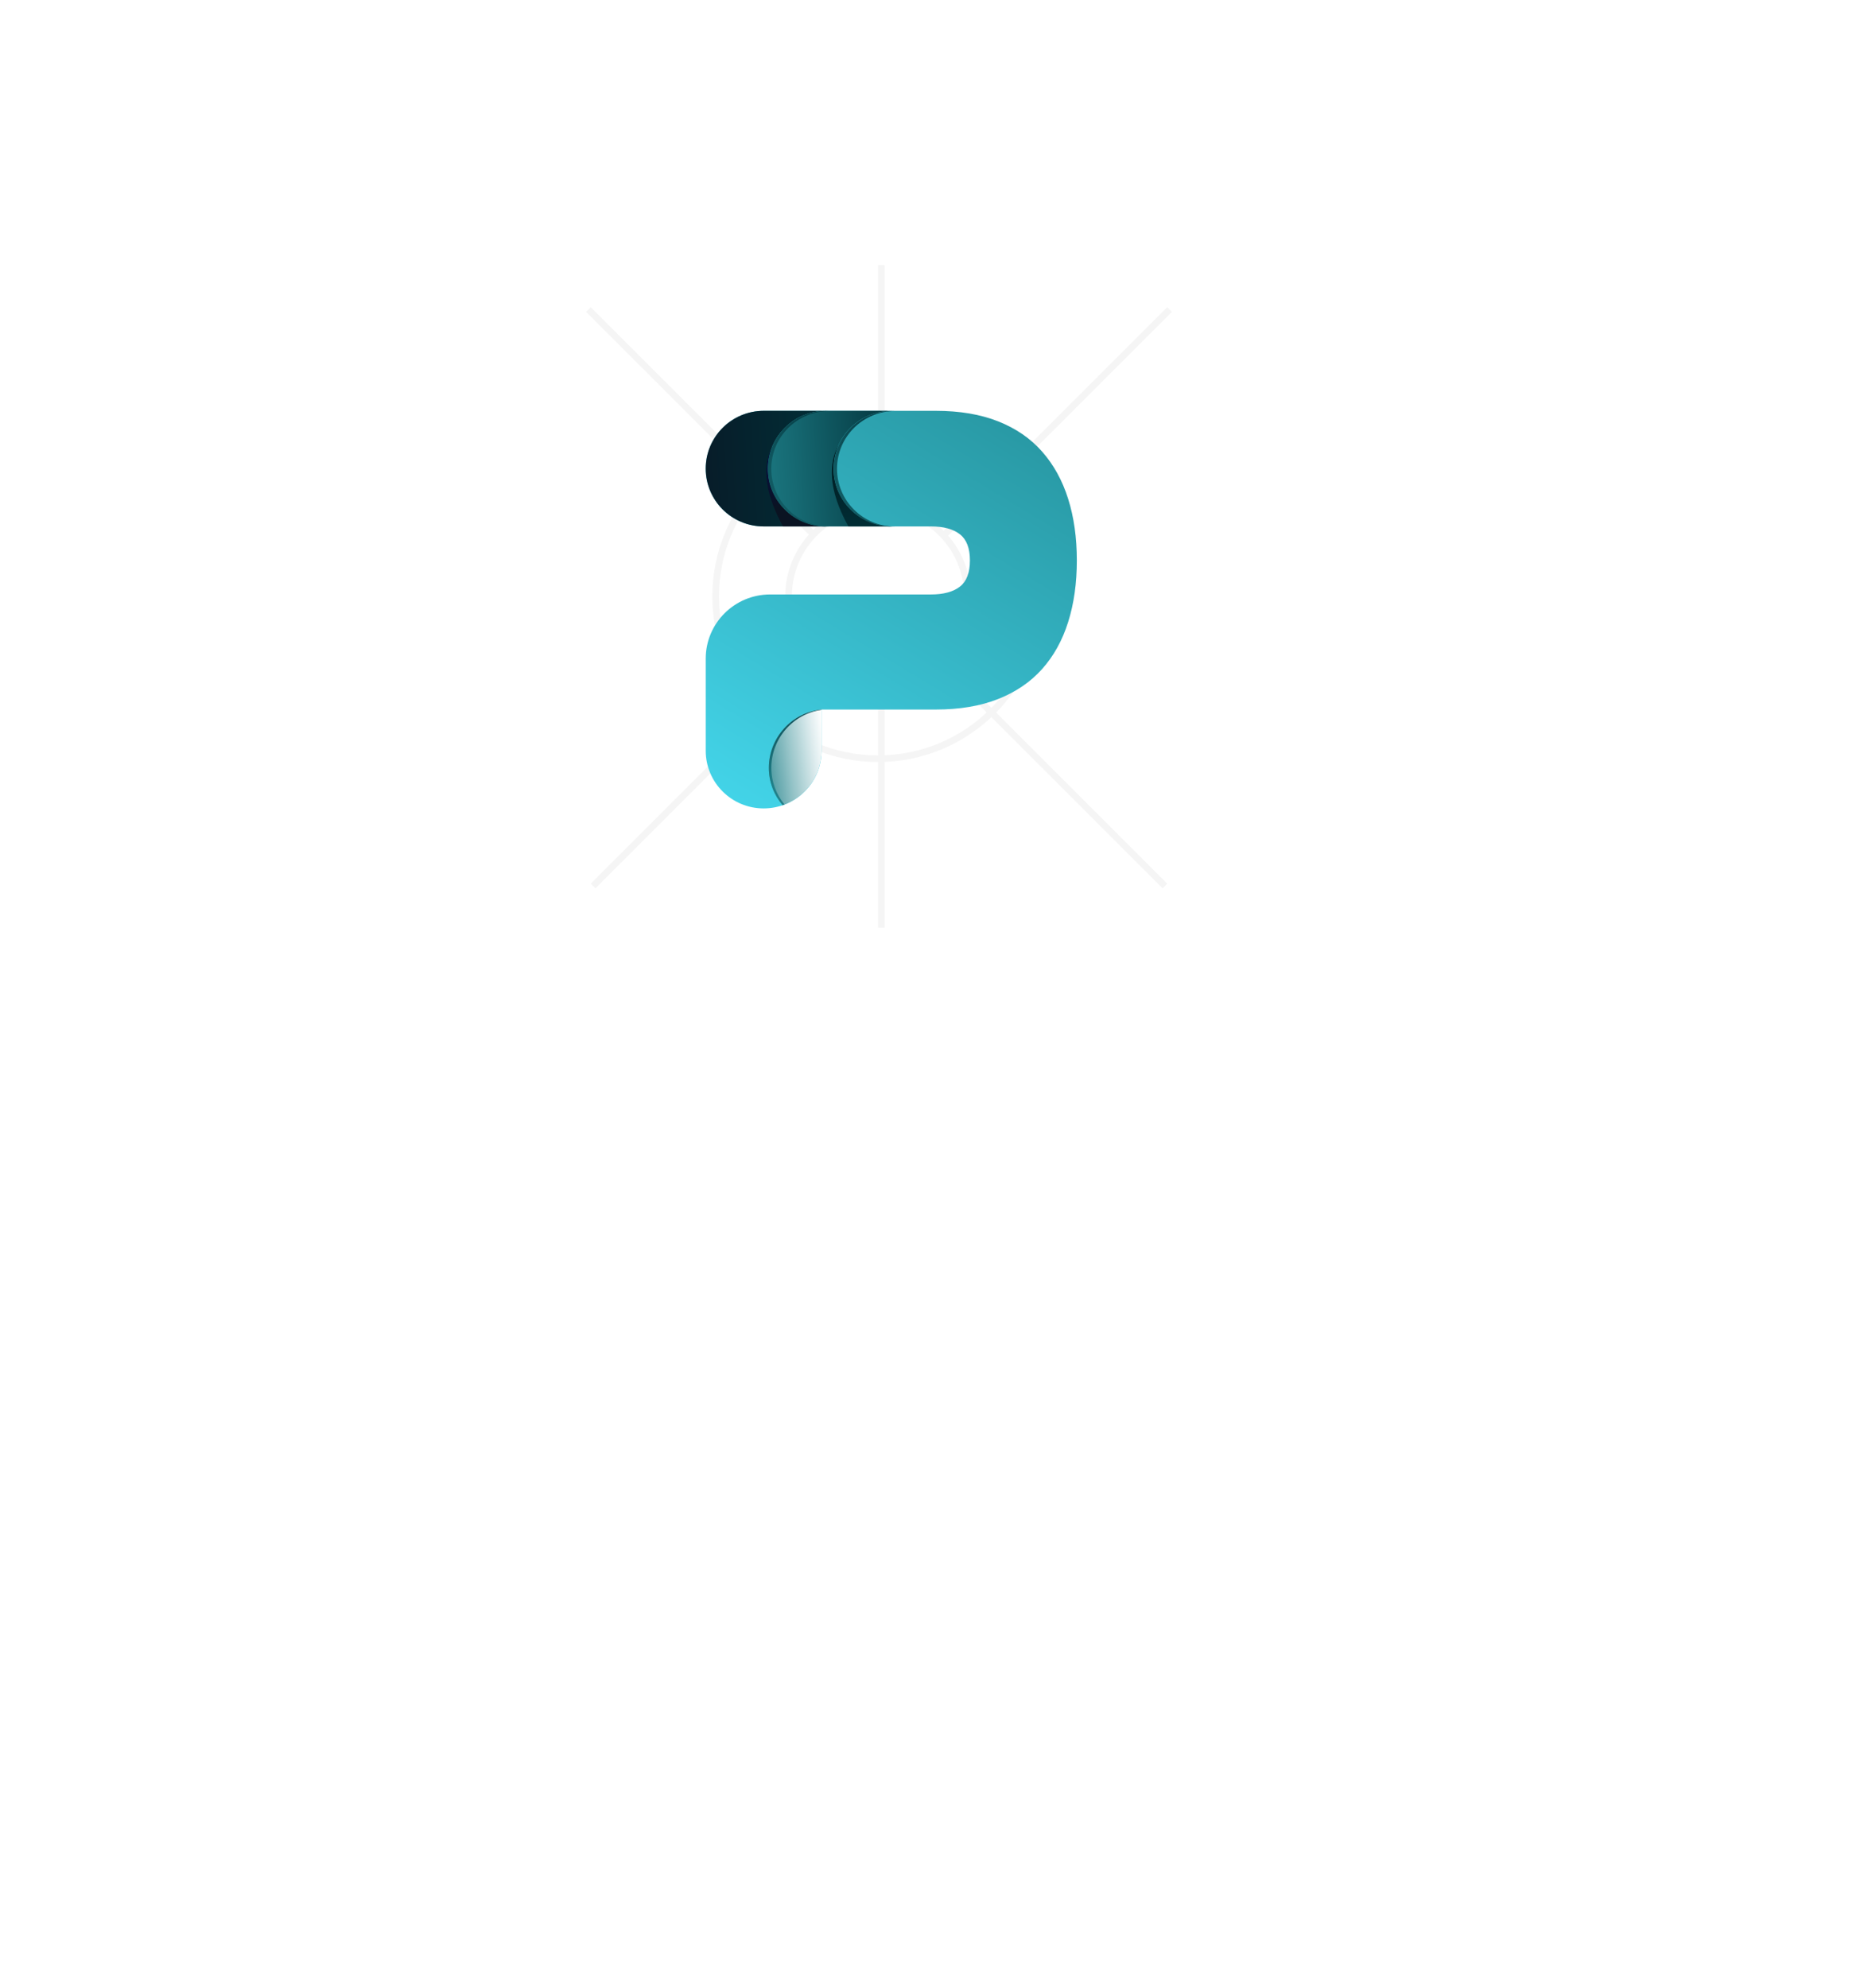 <svg width="113" height="120" viewBox="0 0 113 120" fill="none" xmlns="http://www.w3.org/2000/svg">
<g filter="url(#filter0_d_213_5442)">
<rect x="33" y="16" width="40" height="40" rx="8.8" fill="white"/>
</g>
<line x1="53.2" y1="16" x2="53.2" y2="56" stroke="#F5F5F5" stroke-width="0.4"/>
<line x1="70.599" y1="18.684" x2="35.799" y2="53.484" stroke="#F5F5F5" stroke-width="0.4"/>
<line x1="70.317" y1="53.484" x2="35.517" y2="18.684" stroke="#F5F5F5" stroke-width="0.4"/>
<circle cx="53" cy="36" r="9.8" stroke="#F5F5F5" stroke-width="0.4"/>
<circle cx="53" cy="36" r="5.4" fill="white" stroke="#F5F5F5" stroke-width="0.4"/>
<path d="M42.6 28.289C42.6 30.216 44.168 31.778 46.104 31.778H56.19C56.954 31.778 57.538 31.936 57.942 32.251C58.346 32.566 58.548 33.093 58.548 33.831C58.548 34.571 58.346 35.097 57.942 35.413C57.538 35.727 56.954 35.885 56.19 35.885H46.487C44.34 35.886 42.6 37.619 42.6 39.758V42.833V45.32C42.6 47.242 44.165 48.8 46.096 48.8C48.028 48.8 49.593 47.242 49.593 45.319V42.831H56.487C57.928 42.831 59.183 42.62 60.253 42.196C61.323 41.771 62.207 41.168 62.906 40.385C63.605 39.602 64.129 38.657 64.477 37.548C64.827 36.44 65.001 35.201 65.001 33.831C65.001 32.462 64.827 31.223 64.477 30.114C64.128 29.006 63.605 28.055 62.906 27.262C62.207 26.468 61.323 25.859 60.253 25.436C59.183 25.012 57.928 24.8 56.487 24.8H46.104C44.168 24.8 42.6 26.361 42.6 28.289Z" fill="url(#paint0_linear_213_5442)"/>
<path d="M42.6 28.289C42.6 30.216 44.168 31.778 46.104 31.778H49.857C47.921 31.778 46.353 30.216 46.353 28.289C46.353 26.361 47.921 24.8 49.857 24.8H46.104C44.168 24.8 42.6 26.361 42.6 28.289Z" fill="url(#paint1_linear_213_5442)"/>
<path d="M46.366 28.289C46.366 27.785 46.475 27.306 46.667 26.873C46.09 27.929 46.008 29.486 47.248 31.747C47.254 31.757 47.26 31.767 47.266 31.778H49.872C47.936 31.778 46.366 30.216 46.366 28.289Z" fill="url(#paint2_linear_213_5442)"/>
<path d="M49.87 24.8H49.843C49.84 24.8 49.836 24.8 49.833 24.802C49.845 24.802 49.858 24.8 49.87 24.8Z" fill="url(#paint3_linear_213_5442)"/>
<path d="M46.353 28.289C46.353 30.216 47.921 31.778 49.857 31.778H53.817C51.882 31.778 50.313 30.216 50.313 28.289C50.313 26.361 51.882 24.8 53.817 24.8H49.857C47.921 24.8 46.353 26.361 46.353 28.289Z" fill="url(#paint4_linear_213_5442)"/>
<path d="M46.41 46.349C46.41 47.21 46.723 47.998 47.243 48.606C48.609 48.134 49.592 46.841 49.592 45.319V42.833C47.808 42.996 46.41 44.531 46.41 46.349Z" fill="url(#paint5_linear_213_5442)"/>
<path d="M50.313 28.289C50.313 27.785 50.422 27.306 50.614 26.873C50.037 27.929 49.955 29.486 51.194 31.747C51.2 31.757 51.206 31.767 51.212 31.778H53.819C51.881 31.778 50.313 30.216 50.313 28.289Z" fill="url(#paint6_linear_213_5442)"/>
<path d="M53.817 24.8H53.79C53.787 24.8 53.783 24.8 53.78 24.802C53.792 24.802 53.804 24.8 53.817 24.8Z" fill="url(#paint7_linear_213_5442)"/>
<path d="M46.35 28.298C46.35 30.226 47.918 31.787 49.854 31.787H50.06C48.124 31.787 46.556 30.226 46.556 28.298C46.556 26.37 48.124 24.809 50.06 24.809H49.854C47.918 24.809 46.35 26.372 46.35 28.298Z" fill="url(#paint8_linear_213_5442)"/>
<path d="M50.318 28.298C50.318 30.226 51.886 31.787 53.822 31.787H54.028C52.093 31.787 50.524 30.226 50.524 28.298C50.524 26.37 52.093 24.809 54.028 24.809H53.824C51.888 24.809 50.318 26.372 50.318 28.298Z" fill="url(#paint9_linear_213_5442)"/>
<path d="M46.558 46.349C46.558 44.581 47.879 43.082 49.592 42.851V42.834C47.808 42.996 46.41 44.531 46.41 46.349C46.41 47.21 46.723 47.998 47.243 48.606C47.281 48.593 47.317 48.578 47.355 48.563C46.858 47.962 46.558 47.191 46.558 46.349Z" fill="url(#paint10_linear_213_5442)"/>
<defs>
<filter id="filter0_d_213_5442" x="-7" y="0" width="120" height="120" filterUnits="userSpaceOnUse" color-interpolation-filters="sRGB">
<feFlood flood-opacity="0" result="BackgroundImageFix"/>
<feColorMatrix in="SourceAlpha" type="matrix" values="0 0 0 0 0 0 0 0 0 0 0 0 0 0 0 0 0 0 127 0" result="hardAlpha"/>
<feOffset dy="24"/>
<feGaussianBlur stdDeviation="20"/>
<feColorMatrix type="matrix" values="0 0 0 0 0.102 0 0 0 0 0.102 0 0 0 0 0.102 0 0 0 0.16 0"/>
<feBlend mode="normal" in2="BackgroundImageFix" result="effect1_dropShadow_213_5442"/>
<feBlend mode="normal" in="SourceGraphic" in2="effect1_dropShadow_213_5442" result="shape"/>
</filter>
<linearGradient id="paint0_linear_213_5442" x1="64.094" y1="15.374" x2="38.946" y2="56.938" gradientUnits="userSpaceOnUse">
<stop stop-color="#1F818A"/>
<stop offset="0.241" stop-color="#2A9CA8"/>
<stop offset="0.754" stop-color="#41D0E4"/>
<stop offset="1" stop-color="#4AE5FB"/>
</linearGradient>
<linearGradient id="paint1_linear_213_5442" x1="38.607" y1="28.841" x2="50.775" y2="28.114" gradientUnits="userSpaceOnUse">
<stop stop-color="#0A1322"/>
<stop offset="1" stop-color="#013038"/>
</linearGradient>
<linearGradient id="paint2_linear_213_5442" x1="44.886" y1="22.074" x2="47.946" y2="30.346" gradientUnits="userSpaceOnUse">
<stop stop-color="#000083"/>
<stop offset="0.663" stop-color="#070D3F"/>
<stop offset="1" stop-color="#0A1322"/>
</linearGradient>
<linearGradient id="paint3_linear_213_5442" x1="49.851" y1="24.798" x2="49.852" y2="24.801" gradientUnits="userSpaceOnUse">
<stop/>
<stop offset="0.108" stop-color="#1E0C00"/>
<stop offset="0.554" stop-color="#963B00"/>
<stop offset="0.86" stop-color="#E15800"/>
<stop offset="1" stop-color="#FF6400"/>
</linearGradient>
<linearGradient id="paint4_linear_213_5442" x1="54.975" y1="28.068" x2="44.545" y2="28.795" gradientUnits="userSpaceOnUse">
<stop offset="0.024" stop-color="#013038"/>
<stop offset="0.681" stop-color="#166A73"/>
<stop offset="1" stop-color="#1F818A"/>
</linearGradient>
<linearGradient id="paint5_linear_213_5442" x1="45.454" y1="46.097" x2="49.916" y2="45.524" gradientUnits="userSpaceOnUse">
<stop stop-color="#1F818A"/>
<stop offset="0.498" stop-color="#96C4C8"/>
<stop offset="0.842" stop-color="#E1EEF0"/>
<stop offset="1" stop-color="white"/>
</linearGradient>
<linearGradient id="paint6_linear_213_5442" x1="51.456" y1="20.892" x2="52.148" y2="32.568" gradientUnits="userSpaceOnUse">
<stop/>
<stop offset="0.446" stop-color="#00171B"/>
<stop offset="1" stop-color="#013038"/>
</linearGradient>
<linearGradient id="paint7_linear_213_5442" x1="53.798" y1="24.798" x2="53.798" y2="24.801" gradientUnits="userSpaceOnUse">
<stop/>
<stop offset="0.108" stop-color="#1E0C00"/>
<stop offset="0.554" stop-color="#963B00"/>
<stop offset="0.86" stop-color="#E15800"/>
<stop offset="1" stop-color="#FF6400"/>
</linearGradient>
<linearGradient id="paint8_linear_213_5442" x1="52.382" y1="26.574" x2="42.163" y2="32.686" gradientUnits="userSpaceOnUse">
<stop offset="0.024" stop-color="#013038"/>
<stop offset="1" stop-color="#1F818A"/>
</linearGradient>
<linearGradient id="paint9_linear_213_5442" x1="56.352" y1="26.574" x2="46.133" y2="32.686" gradientUnits="userSpaceOnUse">
<stop offset="0.024" stop-color="#013038"/>
<stop offset="1" stop-color="#1F818A"/>
</linearGradient>
<linearGradient id="paint10_linear_213_5442" x1="47.747" y1="39.916" x2="48.144" y2="47.375" gradientUnits="userSpaceOnUse">
<stop offset="0.024" stop-color="#013038"/>
<stop offset="1" stop-color="#1F818A"/>
</linearGradient>
</defs>
</svg> 